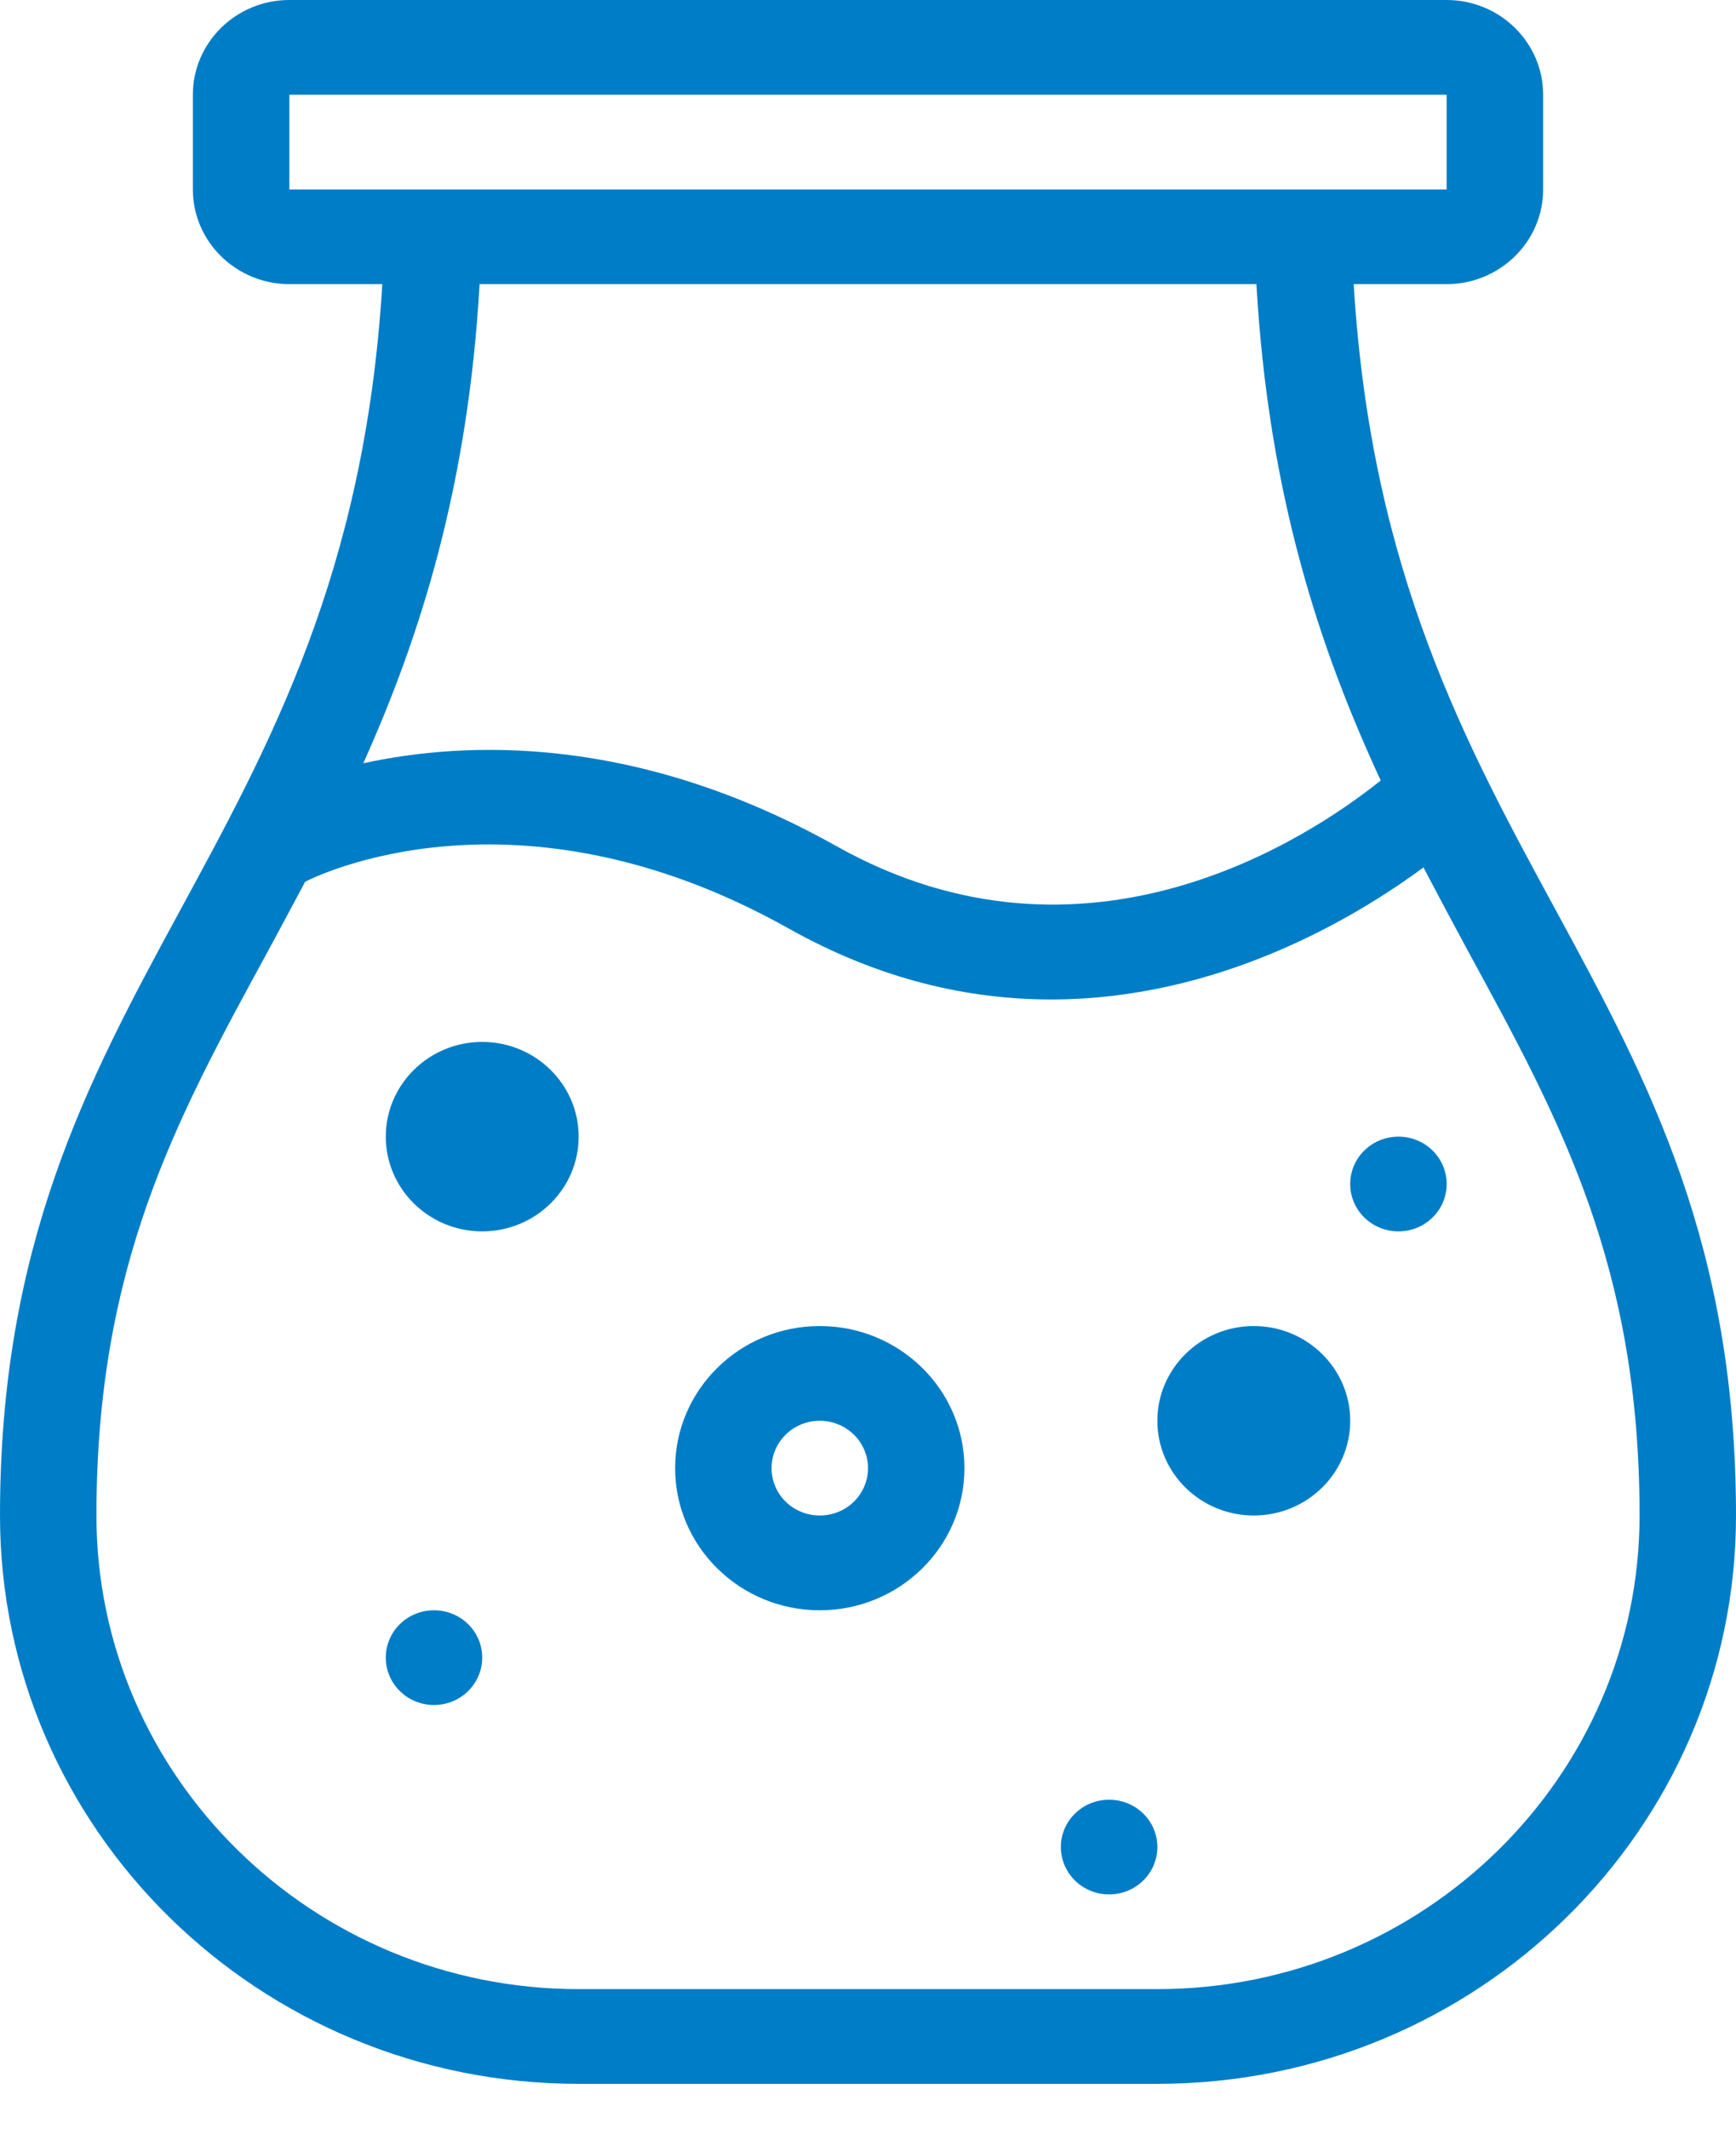<svg width="31px" height="38px" viewBox="142 1726 31 38" version="1.1" xmlns="http://www.w3.org/2000/svg" xmlns:xlink="http://www.w3.org/1999/xlink">
    <!-- Generator: Sketch 3.8.2 (29753) - http://www.bohemiancoding.com/sketch -->
    <desc>Created with Sketch.</desc>
    <defs></defs>
    <g id="Page-1" stroke="none" stroke-width="1" fill="none" fill-rule="evenodd" transform="translate(142, 1726)">
        <path d="M19.806,32.128 C19.329,32.128 18.944,32.505 18.944,32.972 C18.944,33.44 19.329,33.818 19.806,33.818 C20.282,33.818 20.667,33.44 20.667,32.972 C20.667,32.505 20.282,32.128 19.806,32.128 L19.806,32.128 Z M14.639,27.054 C14.162,27.054 13.778,26.677 13.778,26.209 C13.778,25.742 14.162,25.363 14.639,25.363 C15.115,25.363 15.5,25.742 15.5,26.209 C15.5,26.677 15.115,27.054 14.639,27.054 L14.639,27.054 Z M14.639,23.672 C13.212,23.672 12.056,24.809 12.056,26.209 C12.056,27.609 13.212,28.746 14.639,28.746 C16.065,28.746 17.222,27.609 17.222,26.209 C17.222,24.809 16.065,23.672 14.639,23.672 L14.639,23.672 Z M22.389,23.672 C21.439,23.672 20.667,24.431 20.667,25.363 C20.667,26.297 21.439,27.054 22.389,27.054 C23.339,27.054 24.111,26.297 24.111,25.363 C24.111,24.431 23.339,23.672 22.389,23.672 L22.389,23.672 Z M20.667,35.509 L10.333,35.509 C5.586,35.509 1.722,31.716 1.722,27.054 C1.722,22.601 3.132,20.012 4.765,17.016 C4.99,16.601 5.218,16.175 5.449,15.741 C5.604,15.66 9.214,13.843 14.085,16.576 C15.728,17.498 17.314,17.842 18.771,17.842 C21.746,17.842 24.177,16.401 25.419,15.485 C25.693,16.008 25.967,16.52 26.235,17.016 C27.868,20.012 29.278,22.601 29.278,27.054 C29.278,31.716 25.414,35.509 20.667,35.509 L20.667,35.509 Z M8.564,5.072 L22.436,5.072 C22.65,8.84 23.573,11.599 24.656,13.933 C23.366,14.966 19.388,17.601 14.94,15.107 C11.368,13.104 8.324,13.225 6.487,13.626 C7.507,11.356 8.359,8.675 8.564,5.072 L8.564,5.072 Z M5.167,1.691 L25.833,1.691 L25.833,3.382 L5.167,3.382 L5.167,1.691 L5.167,1.691 Z M24.173,5.072 L25.833,5.072 C26.783,5.072 27.556,4.314 27.556,3.382 L27.556,1.691 C27.556,0.758 26.783,0 25.833,0 L5.167,0 C4.217,0 3.444,0.758 3.444,1.691 L3.444,3.382 C3.444,4.314 4.217,5.072 5.167,5.072 L6.827,5.072 C6.203,15.392 0,17.419 0,27.054 C0,32.657 4.627,37.2 10.333,37.2 L20.667,37.2 C26.373,37.2 31,32.657 31,27.054 C31,17.419 24.797,15.392 24.173,5.072 L24.173,5.072 Z M24.972,20.291 C24.496,20.291 24.111,20.668 24.111,21.137 C24.111,21.604 24.496,21.982 24.972,21.982 C25.449,21.982 25.833,21.604 25.833,21.137 C25.833,20.668 25.449,20.291 24.972,20.291 L24.972,20.291 Z M8.611,18.6 C7.661,18.6 6.889,19.358 6.889,20.291 C6.889,21.225 7.661,21.982 8.611,21.982 C9.561,21.982 10.333,21.225 10.333,20.291 C10.333,19.358 9.561,18.6 8.611,18.6 L8.611,18.6 Z M7.75,28.746 C7.274,28.746 6.889,29.123 6.889,29.591 C6.889,30.058 7.274,30.437 7.75,30.437 C8.226,30.437 8.611,30.058 8.611,29.591 C8.611,29.123 8.226,28.746 7.75,28.746 L7.75,28.746 Z" id="Fill-3" fill="#007DC7"></path>
    </g>
</svg>